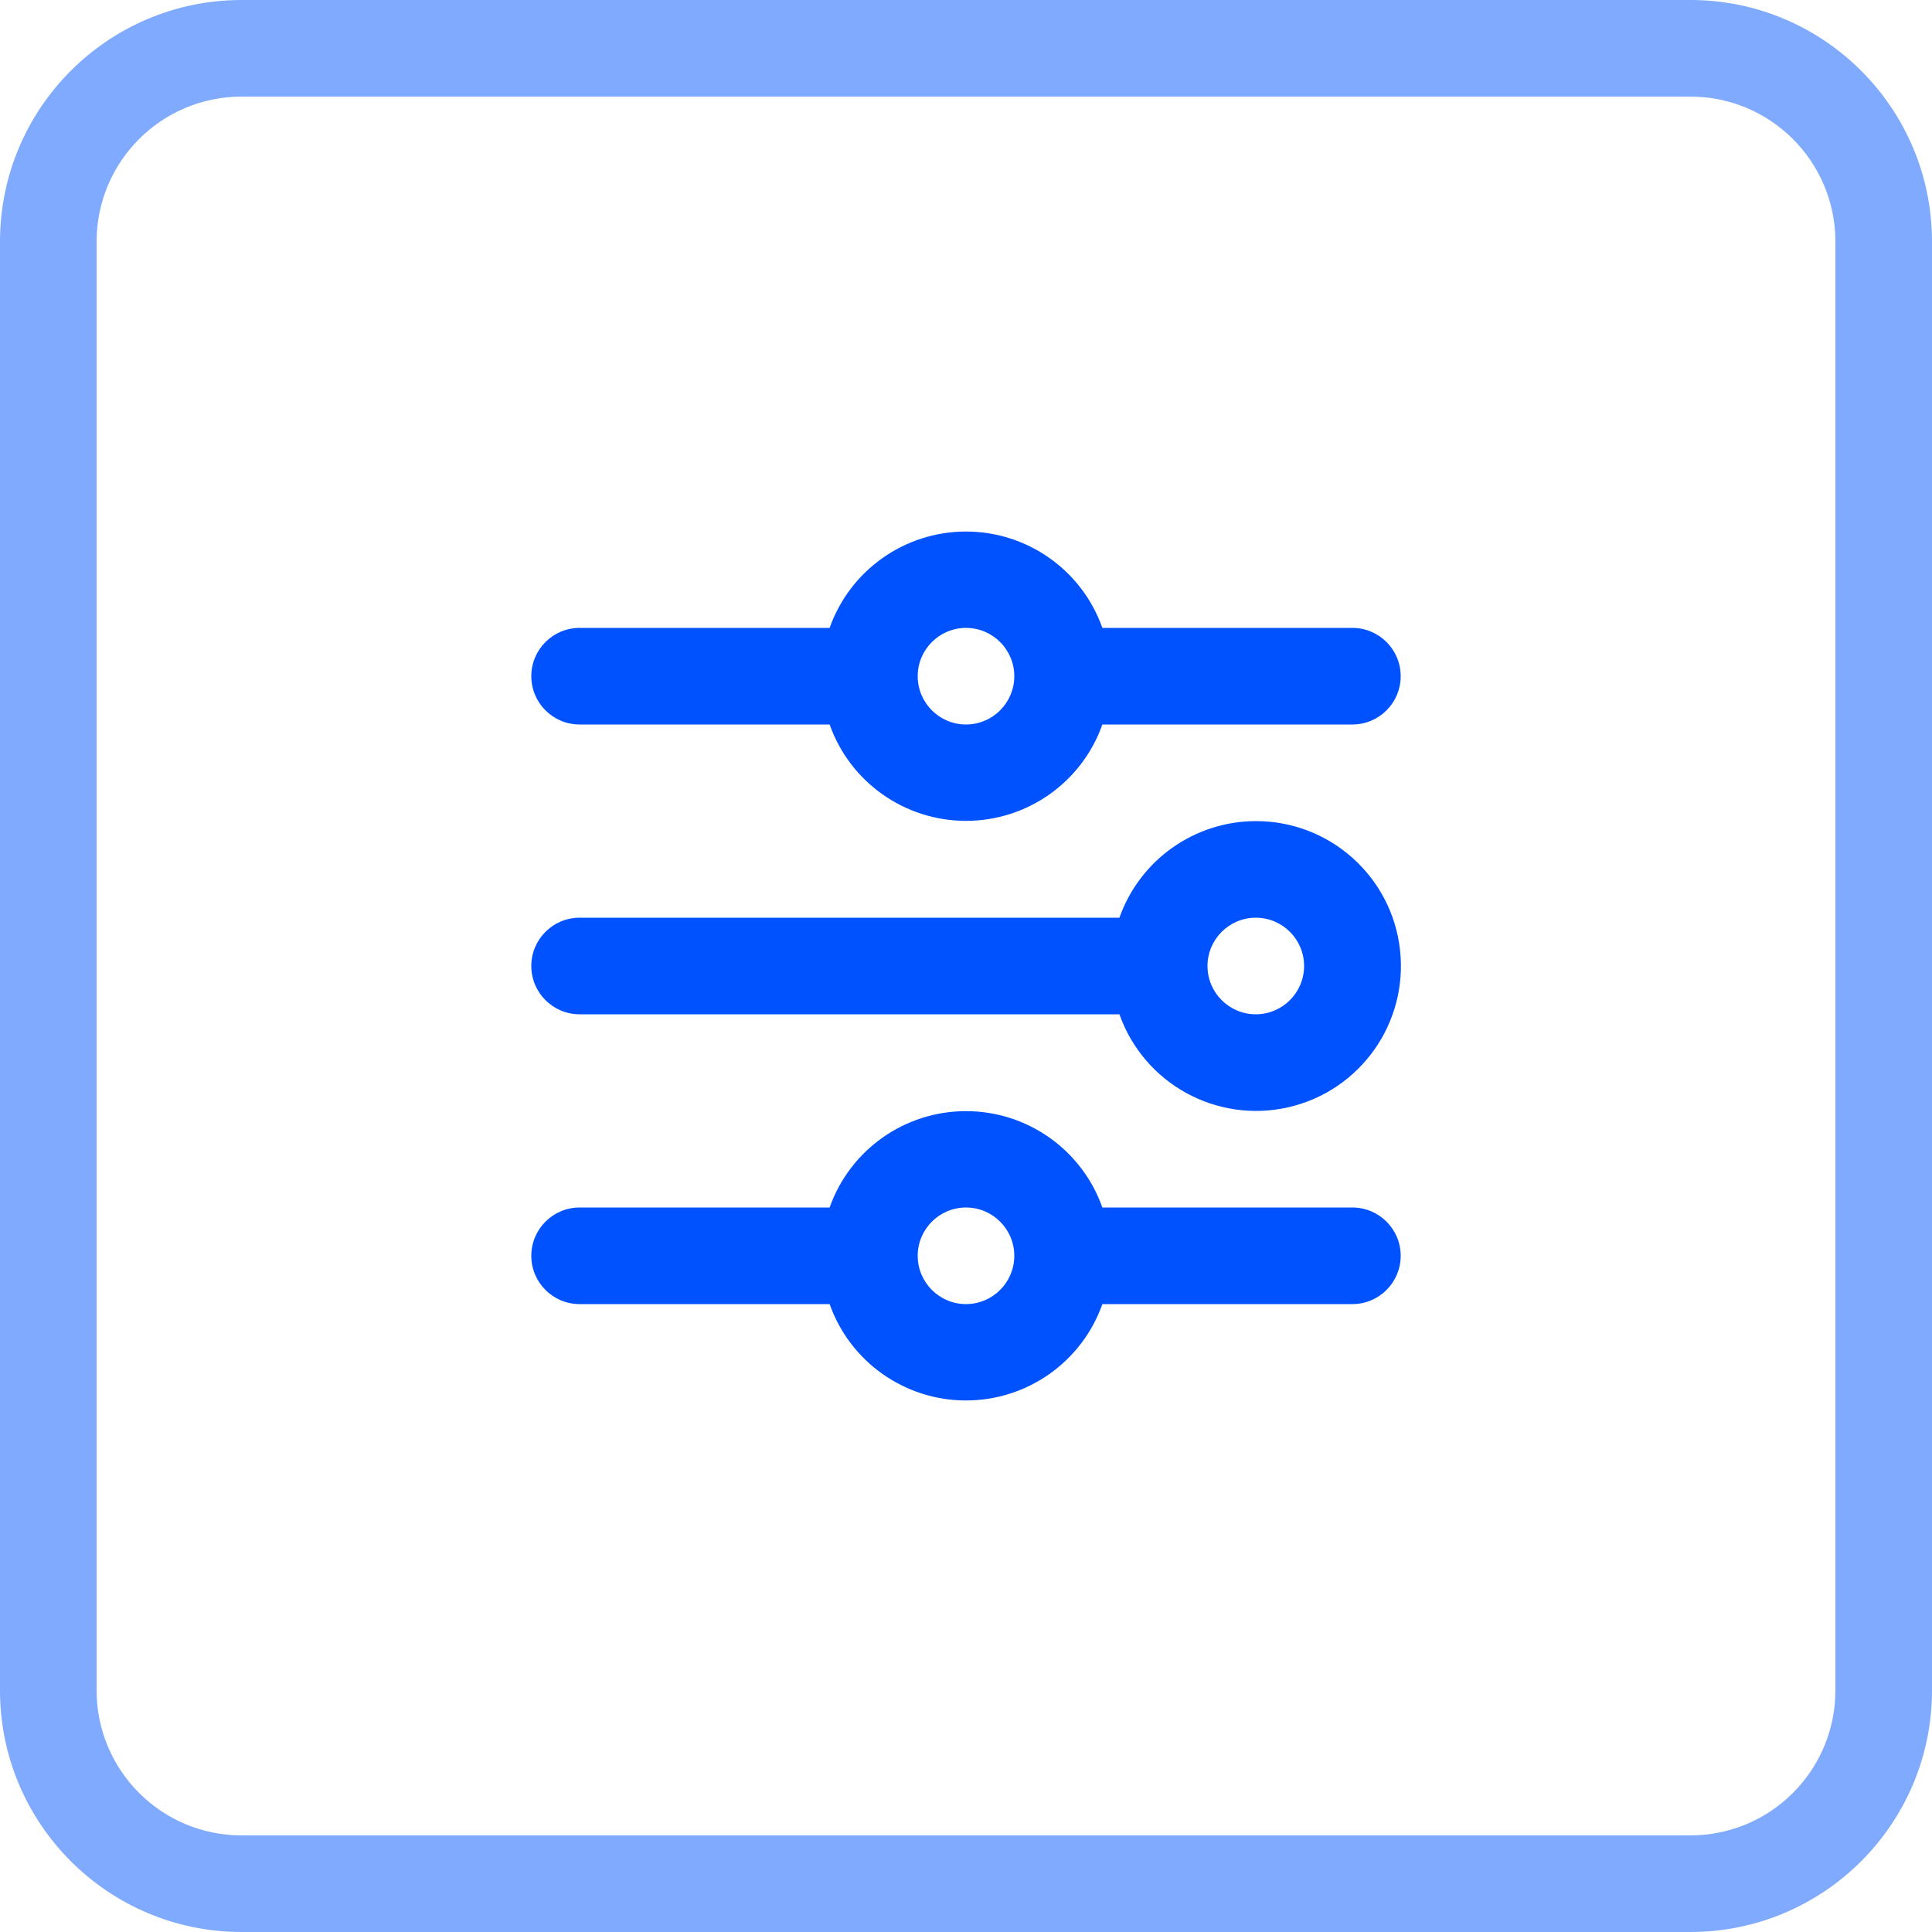 <?xml version="1.0" encoding="UTF-8"?>
<svg width="24px" height="24px" viewBox="0 0 24 24" version="1.1" xmlns="http://www.w3.org/2000/svg" xmlns:xlink="http://www.w3.org/1999/xlink">
    <!-- Generator: sketchtool 63 (101010) - https://sketch.com -->
    <title>9763071D-805E-4C77-A31C-790164C088CC</title>
    <desc>Created with sketchtool.</desc>
    <g id="One-Rule-Multiple-Conditions" stroke="none" stroke-width="1" fill="none" fill-rule="evenodd">
        <g id="Administrator_Customization_workflow" transform="translate(-444, -133)" fill-rule="nonzero">
            <g id="Tabs-Copy" transform="translate(236, 133)">
                <g id="2.customization" transform="translate(208, 0)">
                    <g id="Group-5">
                        <g id="ic_customization">
                            <path d="M21,0 L3,0 C1.344,0.001 0.001,1.344 0,3 L0,21 C0.001,22.656 1.344,23.999 3,24 L21,24 C22.656,23.999 23.999,22.656 24,21 L24,3 C23.999,1.344 22.656,0.001 21,0 Z M22.8,21 C22.799,21.994 21.994,22.799 21,22.8 L3,22.8 C2.006,22.799 1.201,21.994 1.2,21 L1.2,3 C1.201,2.006 2.006,1.201 3,1.2 L21,1.2 C21.994,1.201 22.799,2.006 22.8,3 L22.8,21 Z" id="Shape" fill="#80AAFE"></path>
                            <path d="M16.8,7.8 L13.694,7.8 C13.44,7.082 12.761,6.603 12,6.603 C11.239,6.603 10.56,7.082 10.306,7.8 L7.2,7.8 C6.869,7.8 6.6,8.069 6.6,8.4 C6.6,8.731 6.869,9 7.2,9 L10.306,9 C10.56,9.718 11.239,10.197 12,10.197 C12.761,10.197 13.44,9.718 13.694,9 L16.8,9 C17.131,9 17.4,8.731 17.4,8.4 C17.4,8.069 17.131,7.8 16.8,7.8 Z M12,9 C11.669,9 11.4,8.731 11.4,8.4 C11.4,8.069 11.669,7.8 12,7.8 C12.331,7.8 12.6,8.069 12.6,8.4 C12.6,8.731 12.331,9 12,9 Z" id="Shape" fill="#0052FF"></path>
                            <path d="M16.8,15 L13.694,15 C13.44,14.282 12.761,13.803 12,13.803 C11.239,13.803 10.56,14.282 10.306,15 L7.2,15 C6.869,15 6.6,15.269 6.6,15.6 C6.6,15.931 6.869,16.2 7.2,16.2 L10.306,16.2 C10.56,16.918 11.239,17.397 12,17.397 C12.761,17.397 13.44,16.918 13.694,16.2 L16.8,16.2 C17.131,16.2 17.4,15.931 17.4,15.6 C17.4,15.269 17.131,15 16.8,15 Z M12,16.2 C11.669,16.2 11.4,15.931 11.4,15.6 C11.4,15.269 11.669,15 12,15 C12.331,15 12.6,15.269 12.6,15.6 C12.6,15.931 12.331,16.2 12,16.2 Z" id="Shape" fill="#0052FF"></path>
                            <path d="M15.6,10.2 C14.838,10.202 14.16,10.682 13.906,11.4 L7.2,11.4 C6.869,11.4 6.6,11.669 6.6,12 C6.6,12.331 6.869,12.6 7.2,12.6 L13.906,12.6 C14.211,13.463 15.116,13.96 16.008,13.754 C16.9,13.548 17.495,12.705 17.391,11.795 C17.287,10.885 16.516,10.199 15.6,10.2 L15.6,10.2 Z M15.6,12.6 C15.269,12.6 15,12.331 15,12 C15,11.669 15.269,11.4 15.6,11.4 C15.931,11.4 16.2,11.669 16.2,12 C16.2,12.331 15.931,12.6 15.6,12.6 Z" id="Shape" fill="#0052FF"></path>
                        </g>
                    </g>
                </g>
            </g>
        </g>
    </g>
</svg>